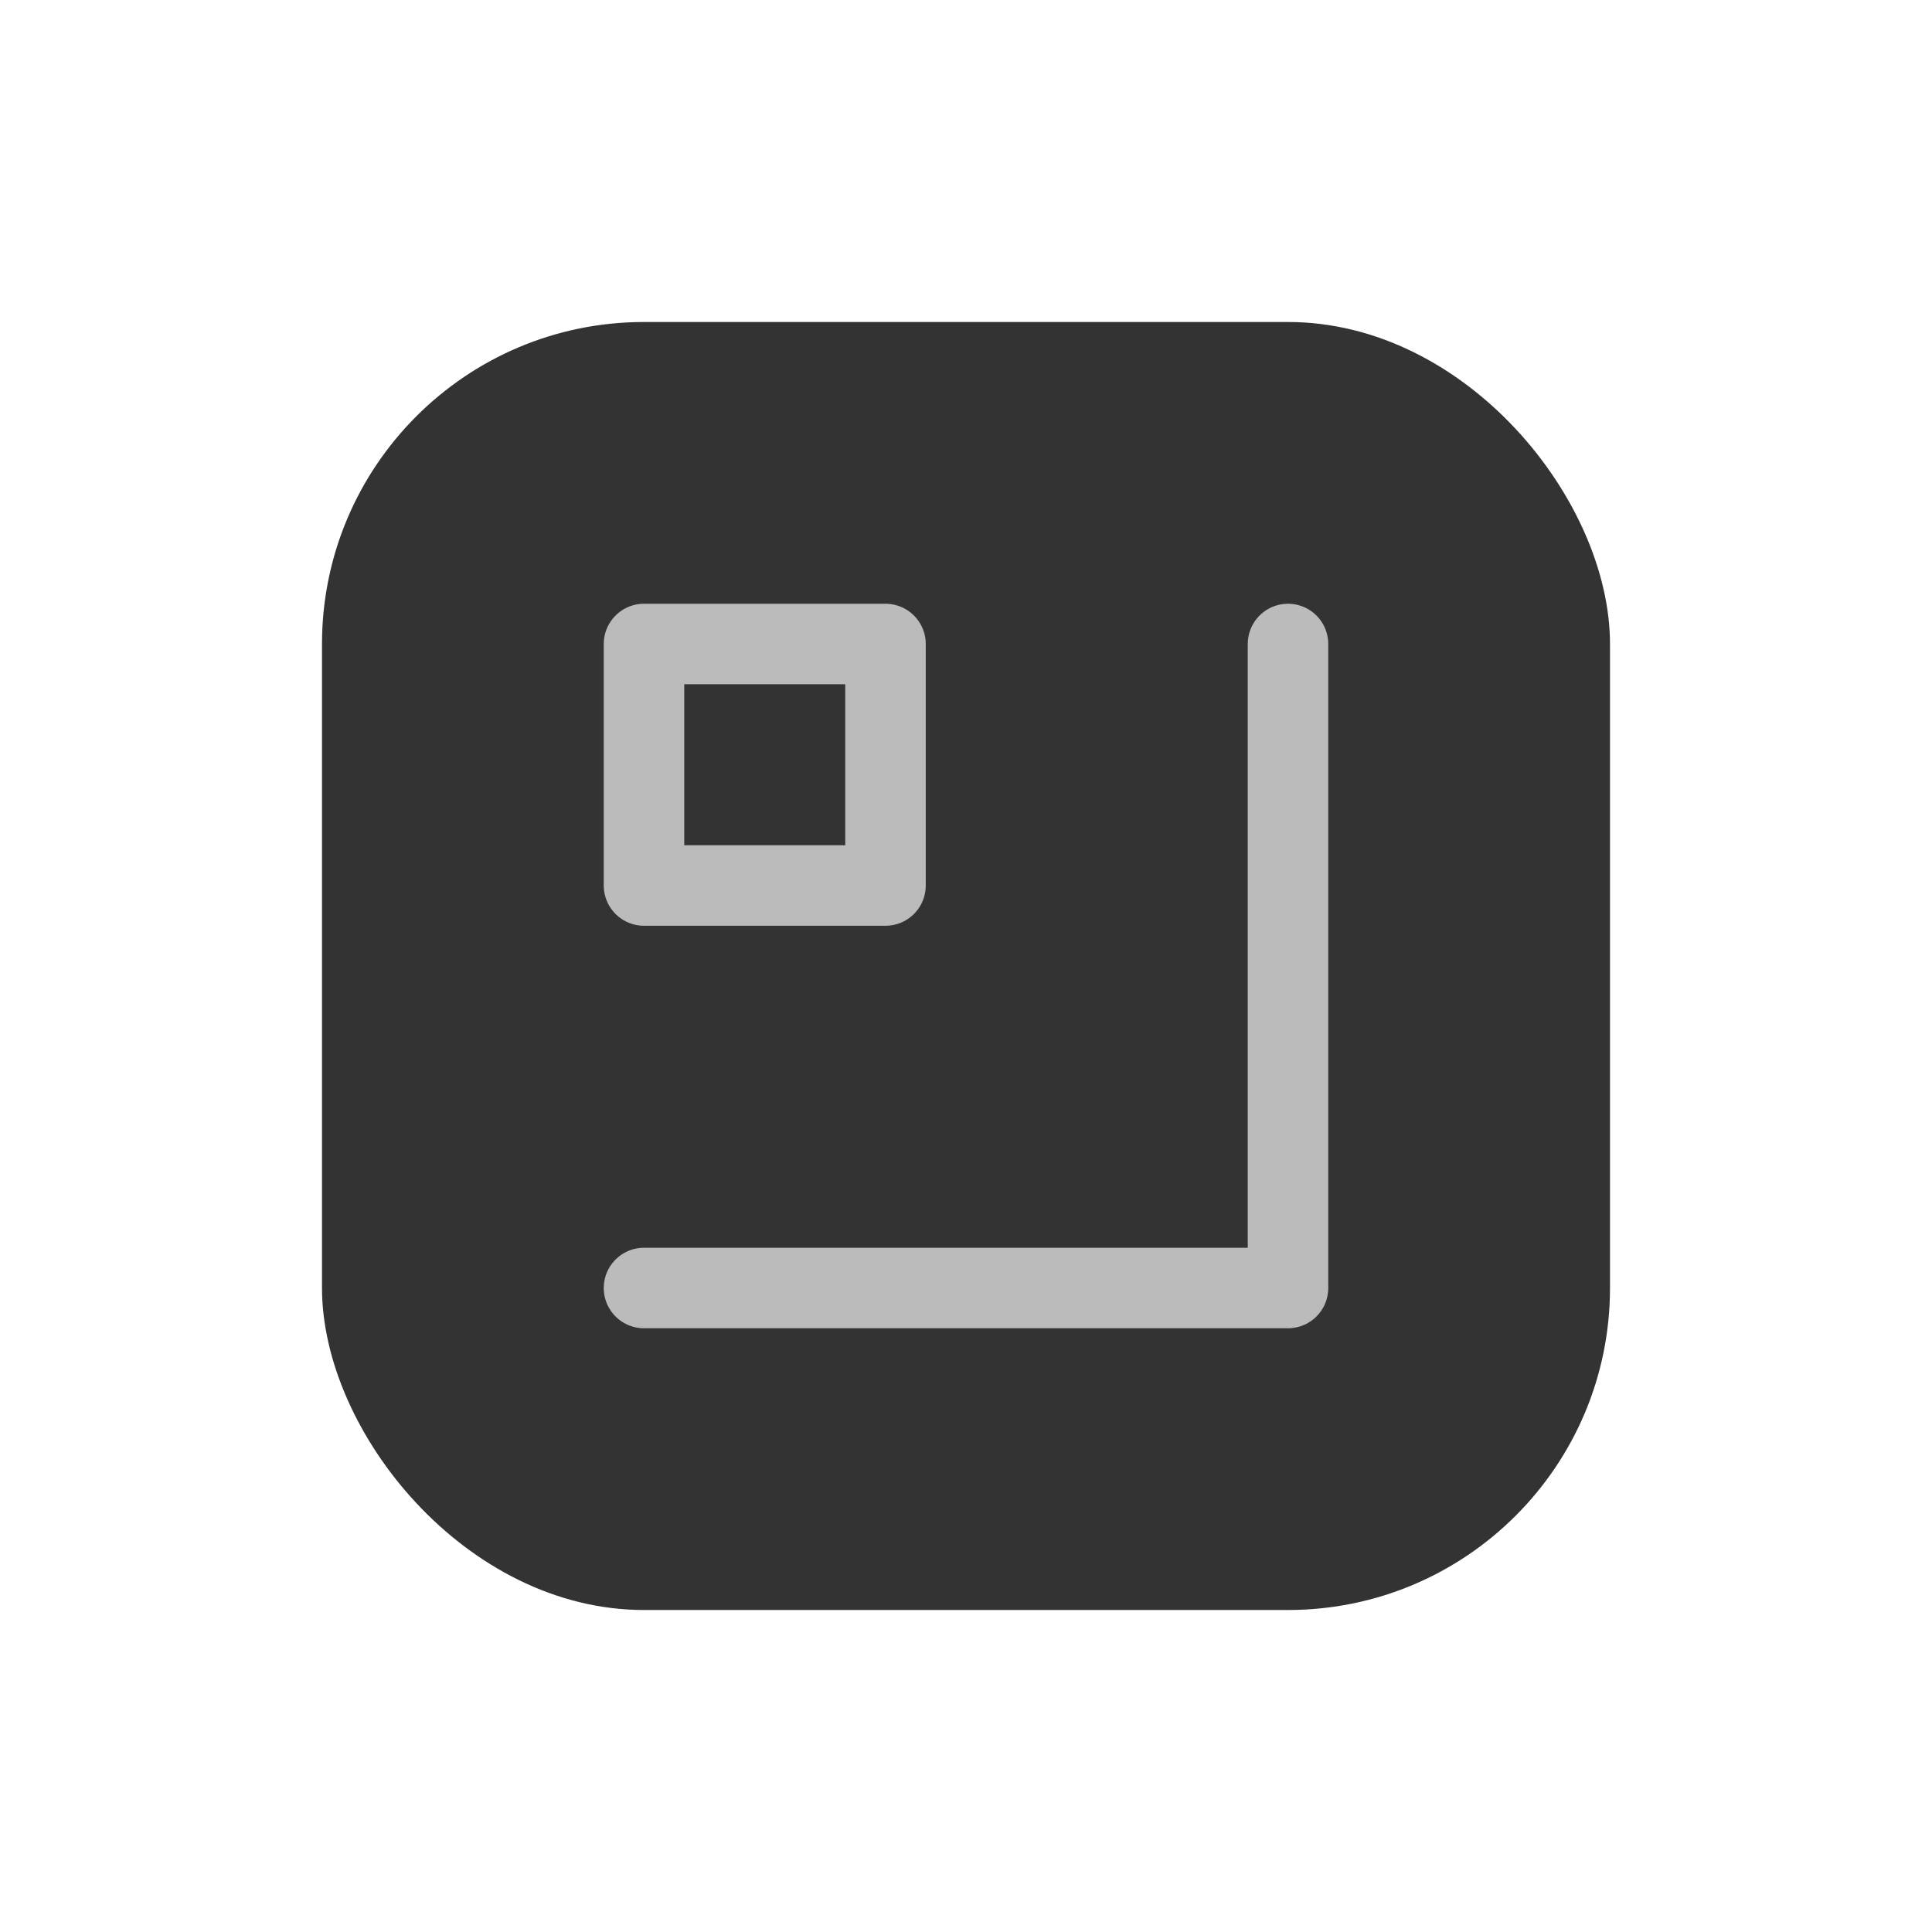 <svg xmlns="http://www.w3.org/2000/svg" xmlns:xlink="http://www.w3.org/1999/xlink" width="48" height="48" viewBox="0 0 48 48"><defs><style>.a{fill:#333;}.b,.e{fill:none;}.c{clip-path:url(#a);}.d{clip-path:url(#b);}.e{stroke:#bbb;stroke-linecap:round;stroke-linejoin:round;stroke-width:2px;}</style><clipPath id="a"><rect class="a" width="48" height="48" transform="translate(8 8)"/></clipPath><clipPath id="b"><rect class="b" width="32" height="32"/></clipPath></defs><g class="c" transform="translate(-8 -8)"><rect class="a" width="32" height="32" rx="8" transform="translate(16 16)"/><g class="d" transform="translate(16 16)"><path class="e" d="M24,8V24H8"/><rect class="e" width="6" height="6" transform="translate(8 8)"/></g></g></svg>